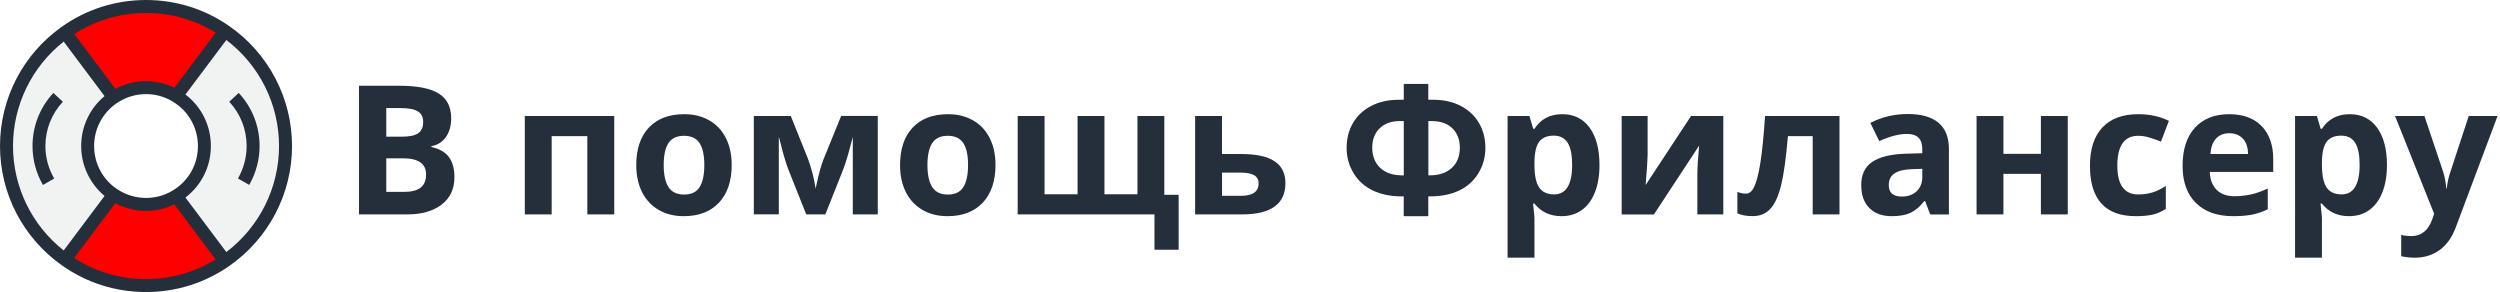 <?xml version="1.0" encoding="utf-8"?>
<!-- Generator: Adobe Illustrator 27.5.0, SVG Export Plug-In . SVG Version: 6.00 Build 0)  -->
<svg version="1.2" baseProfile="tiny" id="Layer_1" xmlns="http://www.w3.org/2000/svg" xmlns:xlink="http://www.w3.org/1999/xlink"
	 x="0px" y="0px" viewBox="0 0 4383 512" overflow="visible" xml:space="preserve">
<g>
	<path fill="#F1F2F2" d="M199.2,341.2l-0.1,0.1L113.9,455C51.8,410.7,11.4,338,11.4,256S51.8,101.3,113.9,57l85.2,113.7l0.1,0.1
		c-27.5,18.3-45.6,49.7-45.6,85.2S171.7,322.9,199.2,341.2z"/>
	<path fill="#F1F2F2" d="M394.4,54.3c64.2,44.2,106.3,118,106.3,201.7s-42.1,157.6-106.3,201.7l-1.8-2.6L309,343.6
		c29.7-17.9,49.5-50.4,49.5-87.6s-19.8-69.7-49.5-87.6l83.6-111.5L394.4,54.3z"/>
</g>
<g>
	<path fill="#FF0000" d="M394.4,54.3l-1.8,2.6L309,168.4c-15.5-9.4-33.6-14.8-52.9-14.8c-20.9,0-40.5,6.4-56.8,17.2l-0.1-0.1
		L113.9,57c40-28.8,89.1-45.6,142.1-45.6C307.4,11.4,355,27.2,394.4,54.3z"/>
	<path fill="#FF0000" d="M392.5,455.1l1.8,2.6c-39.4,27.1-86.9,42.9-138.4,42.9c-53,0-102.1-16.8-142.1-45.6L199,341.3l0.1-0.1
		c16.3,10.8,35.8,17.2,56.8,17.2c19.3,0,37.4-5.3,52.9-14.8L392.5,455.1z"/>
</g>
<g>
	<path fill="#252F3C" d="M400.8,44.9C358.1,15.5,308,0,256,0c-53.8,0-105.3,16.5-148.7,47.7c-32.5,23.1-59.5,54-78,89.3
		C10.1,173.4,0,214.6,0,256s10.1,82.6,29.3,119c18.6,35.3,45.5,66.2,78,89.3C150.7,495.5,202.2,512,256,512
		c52,0,102.1-15.5,144.8-44.9C470.4,419.2,512,340.3,512,256S470.4,92.8,400.8,44.9z M378.1,57.2l-72.3,96.5
		c-15.4-7.5-32.4-11.5-49.7-11.5c-18.9,0-37.3,4.7-53.8,13.6l-72-96.1c37.5-24.2,80.7-36.9,125.9-36.9
		C299.4,22.8,341.4,34.6,378.1,57.2z M303,333.9c-14.1,8.6-30.3,13.1-47,13.1c-18,0-35.4-5.3-50.5-15.3
		C180.1,314.9,165,286.5,165,256s15.2-58.9,40.5-75.7c15.1-10,32.5-15.3,50.5-15.3c16.7,0,32.9,4.5,47,13.2
		c27.5,16.6,44,45.7,44,77.9S330.6,317.3,303,333.9z M22.8,256c0-71.5,33-139.1,88.9-183.1l71.6,95.6c-25.9,21.5-41,53.4-41,87.5
		s15.2,66,41,87.5l-71.6,95.6C55.8,395.1,22.8,327.5,22.8,256z M130.1,452.3l72-96.1c16.5,8.9,34.9,13.6,53.8,13.6
		c17.4,0,34.4-4,49.7-11.5l72.3,96.5c-36.6,22.6-78.6,34.5-122.1,34.5C210.9,489.2,167.6,476.5,130.1,452.3z M396.8,441.9
		l-71.7-95.6c28.1-21.4,44.6-54.3,44.6-90.3s-16.5-69-44.6-90.3l71.7-95.6c58.1,44.1,92.4,112.8,92.4,185.9S454.9,397.8,396.8,441.9
		z"/>
	<path fill="#252F3C" d="M110.2,178.4l-16.6-15.5C70,188.2,57,221.3,57,256c0,24,6.3,47.6,18.3,68.3L95,312.9
		C84.9,295.7,79.6,276,79.6,256C79.6,227,90.5,199.5,110.2,178.4z"/>
	<path fill="#252F3C" d="M418.5,162.9l-16.6,15.5c19.7,21.1,30.5,48.6,30.5,77.6c0,19.9-5.3,39.6-15.2,56.9l19.7,11.3
		c11.9-20.8,18.2-44.4,18.2-68.2C455.1,221.3,442.1,188.2,418.5,162.9z"/>
</g>
<g>
	<path fill="#252F3C" d="M629.4,150.3h70.2c32,0,55.2,4.6,69.7,13.7c14.5,9.1,21.7,23.6,21.7,43.4c0,13.5-3.2,24.5-9.5,33.2
		s-14.7,13.8-25.2,15.6v1.5c14.3,3.2,24.6,9.2,30.9,17.9c6.3,8.7,9.5,20.4,9.5,34.9c0,20.6-7.4,36.6-22.3,48.1
		c-14.9,11.5-35.1,17.3-60.6,17.3h-84.4V150.3z M677.2,239.6H705c13,0,22.3-2,28.2-6c5.8-4,8.7-10.6,8.7-19.9
		c0-8.6-3.2-14.8-9.5-18.6c-6.3-3.8-16.3-5.6-30-5.6h-25.2V239.6z M677.2,277.6v58.8h31.2c13.2,0,22.9-2.5,29.2-7.6
		c6.3-5,9.4-12.8,9.4-23.1c0-18.7-13.4-28.1-40.1-28.1H677.2z"/>
	<path fill="#252F3C" d="M1076.9,203.4v172.5h-47.2V238.7h-62.5v137.2h-47.1V203.4H1076.9z"/>
	<path fill="#252F3C" d="M1282.8,289.3c0,28.1-7.4,50-22.2,65.9c-14.8,15.8-35.4,23.8-61.9,23.8c-16.6,0-31.2-3.6-43.8-10.9
		s-22.4-17.7-29.2-31.2s-10.2-29.4-10.2-47.5c0-28.2,7.4-50.1,22.1-65.7c14.7-15.6,35.4-23.5,62-23.5c16.6,0,31.2,3.6,43.8,10.8
		c12.7,7.2,22.4,17.5,29.2,31C1279.4,255.4,1282.8,271.2,1282.8,289.3z M1163.6,289.3c0,17.1,2.8,30,8.4,38.7
		c5.6,8.7,14.7,13.1,27.4,13.1c12.5,0,21.6-4.3,27.1-13c5.5-8.7,8.3-21.6,8.3-38.8c0-17.1-2.8-29.9-8.3-38.4
		c-5.6-8.5-14.7-12.8-27.3-12.8c-12.6,0-21.6,4.2-27.2,12.7S1163.6,272.2,1163.6,289.3z"/>
	<path fill="#252F3C" d="M1539.1,375.9h-44V240l-2.5,9.6c-5.6,21.7-10.5,38.1-15,49.2l-30.6,77.1h-33.5l-31-77.8
		c-4.4-11.3-9.2-27.2-14.2-47.7l-2.9-10.5v135.9h-43.8V203.4h64.8l29.6,73.6c3.1,7.9,5.9,17,8.6,27.3c2.6,10.3,4.4,19.1,5.3,26.4
		c3.4-15.4,6-26.5,7.9-33.3c1.9-6.7,4-12.9,6.2-18.6c2.3-5.7,12.5-30.8,30.7-75.5h64.2V375.9z"/>
	<path fill="#252F3C" d="M1745.3,289.3c0,28.1-7.4,50-22.2,65.9c-14.8,15.8-35.4,23.8-61.9,23.8c-16.6,0-31.2-3.6-43.8-10.9
		s-22.4-17.7-29.2-31.2s-10.2-29.4-10.2-47.5c0-28.2,7.4-50.1,22.1-65.7c14.7-15.6,35.4-23.5,62-23.5c16.6,0,31.2,3.6,43.8,10.8
		c12.7,7.2,22.4,17.5,29.2,31C1741.9,255.4,1745.3,271.2,1745.3,289.3z M1626,289.3c0,17.1,2.8,30,8.4,38.7
		c5.6,8.7,14.7,13.1,27.4,13.1c12.5,0,21.6-4.3,27.1-13c5.5-8.7,8.3-21.6,8.3-38.8c0-17.1-2.8-29.9-8.3-38.4
		c-5.6-8.5-14.7-12.8-27.3-12.8c-12.6,0-21.6,4.2-27.2,12.7S1626,272.2,1626,289.3z"/>
	<path fill="#252F3C" d="M2041.1,341.5h25.3v96.3h-42.4v-61.9h-239.8V203.4h47.1v137.2h57.9V203.4h47.1v137.2h57.9V203.4h47.1V341.5
		z"/>
	<path fill="#252F3C" d="M2142.4,270h33.2c26.5,0,46.2,4.2,58.9,12.7c12.8,8.4,19.1,21.2,19.1,38.3c0,36.6-25.4,54.9-76.2,54.9
		h-82.1V203.4h47.1V270z M2206.6,321.6c0-6.7-2.7-11.5-8-14.5c-5.3-3-13.3-4.5-23.9-4.5h-32.2v40.7h32.9
		C2196.2,343.3,2206.6,336.1,2206.6,321.6z"/>
	<path fill="#252F3C" d="M2461,379v-34.7h-3.4c-19.1,0-35.9-3.4-50.3-10.1c-14.4-6.7-25.7-16.8-34-30.3
		c-8.3-13.5-12.4-28.4-12.4-44.9c0-15.9,3.7-30.3,11-43.1c7.4-12.8,18-22.8,31.9-30.1s30.2-10.9,49.1-10.9h8.2v-27.8h43v27.8h8.2
		c18.7,0,35,3.6,48.9,10.9s24.5,17.3,31.9,30.1s11.1,27.2,11.1,43.1c0,16.5-4.1,31.4-12.4,44.9c-8.3,13.5-19.6,23.6-34,30.3
		c-14.4,6.7-31.2,10.1-50.3,10.1h-3.4V379H2461z M2461,212.2h-6.3c-15.1,0-27.1,4.2-35.8,12.7c-8.7,8.4-13.1,19.7-13.1,33.8
		c0,14.8,4.6,26.6,13.9,35.5c9.3,8.8,22.3,13.3,39.2,13.3h2.2V212.2z M2504.1,307.4h2.2c16.6,0,29.5-4.3,39-13
		c9.4-8.7,14.1-20.6,14.1-35.7c0-14-4.4-25.2-13.1-33.7c-8.7-8.5-20.7-12.7-35.8-12.7h-6.3V307.4z"/>
	<path fill="#252F3C" d="M2737.9,379c-20.3,0-36.2-7.4-47.7-22.1h-2.5c1.6,14.4,2.5,22.7,2.5,25v69.9h-47.1V203.4h38.3l6.6,22.4h2.2
		c11-17.1,27.3-25.6,48.9-25.6c20.4,0,36.3,7.9,47.8,23.6c11.5,15.7,17.3,37.6,17.3,65.6c0,18.4-2.7,34.4-8.1,48s-13.1,23.9-23.1,31
		C2763.1,375.4,2751.3,379,2737.9,379z M2724,237.8c-11.6,0-20.1,3.6-25.5,10.7c-5.3,7.2-8.1,19-8.3,35.4v5.1
		c0,18.5,2.8,31.8,8.3,39.8c5.5,8,14.2,12,26.2,12c21.1,0,31.6-17.4,31.6-52.2c0-17-2.6-29.7-7.8-38.2
		C2743.2,242,2735.1,237.8,2724,237.8z"/>
	<path fill="#252F3C" d="M2888.6,203.4v68.2c0,7.2-1.2,24.8-3.5,52.8l79.6-121h56.6v172.5h-45.5v-68.8c0-12.2,1-29.5,3.1-51.8
		l-79.3,120.7h-56.5V203.4H2888.6z"/>
	<path fill="#252F3C" d="M3225.1,375.9h-47.1V238.7h-43.4c-3.3,38.6-7.3,67.4-12,86.3c-4.7,19-11,32.7-18.9,41.2
		s-18.2,12.7-30.9,12.7c-10.9,0-19.9-1.6-26.8-4.9v-37.6c5,2.1,10.1,3.1,15.1,3.1c5.9,0,10.8-4.2,14.7-12.7
		c4-8.4,7.5-22.5,10.6-42.2c3.1-19.7,5.8-46.8,8.1-81.2h130.5V375.9z"/>
	<path fill="#252F3C" d="M3384.1,375.9l-9.1-23.5h-1.2c-7.9,10-16.1,16.9-24.5,20.8c-8.4,3.9-19.3,5.8-32.8,5.8
		c-16.6,0-29.6-4.7-39.1-14.2c-9.5-9.5-14.3-22.9-14.3-40.4c0-18.3,6.4-31.8,19.2-40.5c12.8-8.7,32.1-13.5,57.9-14.4l29.9-0.9v-7.6
		c0-17.5-8.9-26.2-26.8-26.2c-13.8,0-30,4.2-48.6,12.5l-15.6-31.8c19.9-10.4,41.9-15.6,66-15.6c23.1,0,40.9,5,53.2,15.1
		c12.3,10.1,18.5,25.4,18.5,46v115H3384.1z M3370.2,296l-18.2,0.6c-13.7,0.4-23.9,2.9-30.6,7.4c-6.7,4.5-10,11.4-10,20.7
		c0,13.3,7.6,19.9,22.8,19.9c10.9,0,19.6-3.1,26.2-9.4c6.5-6.3,9.8-14.6,9.8-25V296z"/>
	<path fill="#252F3C" d="M3512.4,203.4v66.3h65.7v-66.3h47.1v172.5h-47.1v-71.1h-65.7v71.1h-47.1V203.4H3512.4z"/>
	<path fill="#252F3C" d="M3744.6,379c-53.7,0-80.5-29.5-80.5-88.4c0-29.3,7.3-51.7,21.9-67.2c14.6-15.5,35.5-23.2,62.8-23.2
		c20,0,37.9,3.9,53.7,11.7l-13.9,36.4c-7.4-3-14.3-5.4-20.7-7.3c-6.4-1.9-12.8-2.9-19.1-2.9c-24.5,0-36.7,17.4-36.7,52.2
		c0,33.7,12.2,50.6,36.7,50.6c9.1,0,17.4-1.2,25.2-3.6c7.7-2.4,15.4-6.2,23.1-11.3v40.3c-7.6,4.8-15.3,8.2-23.1,10
		C3766.3,378,3756.5,379,3744.6,379z"/>
	<path fill="#252F3C" d="M3915.1,379c-27.8,0-49.5-7.7-65.1-23c-15.6-15.3-23.5-37-23.5-65.1c0-28.9,7.2-51.3,21.7-67
		c14.5-15.8,34.4-23.7,59.9-23.7c24.4,0,43.4,6.9,56.9,20.8s20.4,33.1,20.4,57.6v22.8h-111.2c0.5,13.4,4.5,23.8,11.9,31.3
		c7.4,7.5,17.8,11.3,31.2,11.3c10.4,0,20.2-1.1,29.5-3.2s18.9-5.6,29-10.3v36.4c-8.2,4.1-17,7.2-26.4,9.2
		C3940,378,3928.6,379,3915.1,379z M3908.5,233.6c-10,0-17.8,3.2-23.5,9.5c-5.7,6.3-8.9,15.3-9.7,26.9h66
		c-0.2-11.6-3.2-20.6-9.1-26.9S3918.5,233.6,3908.5,233.6z"/>
	<path fill="#252F3C" d="M4118.5,379c-20.3,0-36.2-7.4-47.7-22.1h-2.5c1.6,14.4,2.5,22.7,2.5,25v69.9h-47.1V203.4h38.3l6.6,22.4h2.2
		c11-17.1,27.3-25.6,48.9-25.6c20.4,0,36.3,7.9,47.8,23.6c11.5,15.7,17.3,37.6,17.3,65.6c0,18.4-2.7,34.4-8.1,48s-13.1,23.9-23.1,31
		C4143.7,375.4,4132,379,4118.5,379z M4104.6,237.8c-11.6,0-20.1,3.6-25.5,10.7c-5.3,7.2-8.1,19-8.3,35.4v5.1
		c0,18.5,2.8,31.8,8.3,39.8c5.5,8,14.2,12,26.2,12c21.1,0,31.6-17.4,31.6-52.2c0-17-2.6-29.7-7.8-38.2
		C4123.9,242,4115.7,237.8,4104.6,237.8z"/>
	<path fill="#252F3C" d="M4199,203.4h51.5l32.6,97.1c2.8,8.4,4.7,18.4,5.7,29.9h0.9c1.1-10.6,3.3-20.6,6.6-29.9l31.9-97.1h50.5
		l-73,194.6c-6.7,18-16.2,31.5-28.6,40.4c-12.4,8.9-26.9,13.4-43.4,13.4c-8.1,0-16.1-0.9-23.9-2.6v-37.3c5.7,1.3,11.8,2,18.5,2
		c8.3,0,15.6-2.5,21.8-7.6c6.2-5.1,11.1-12.8,14.6-23.1l2.8-8.5L4199,203.4z"/>
</g>
</svg>
